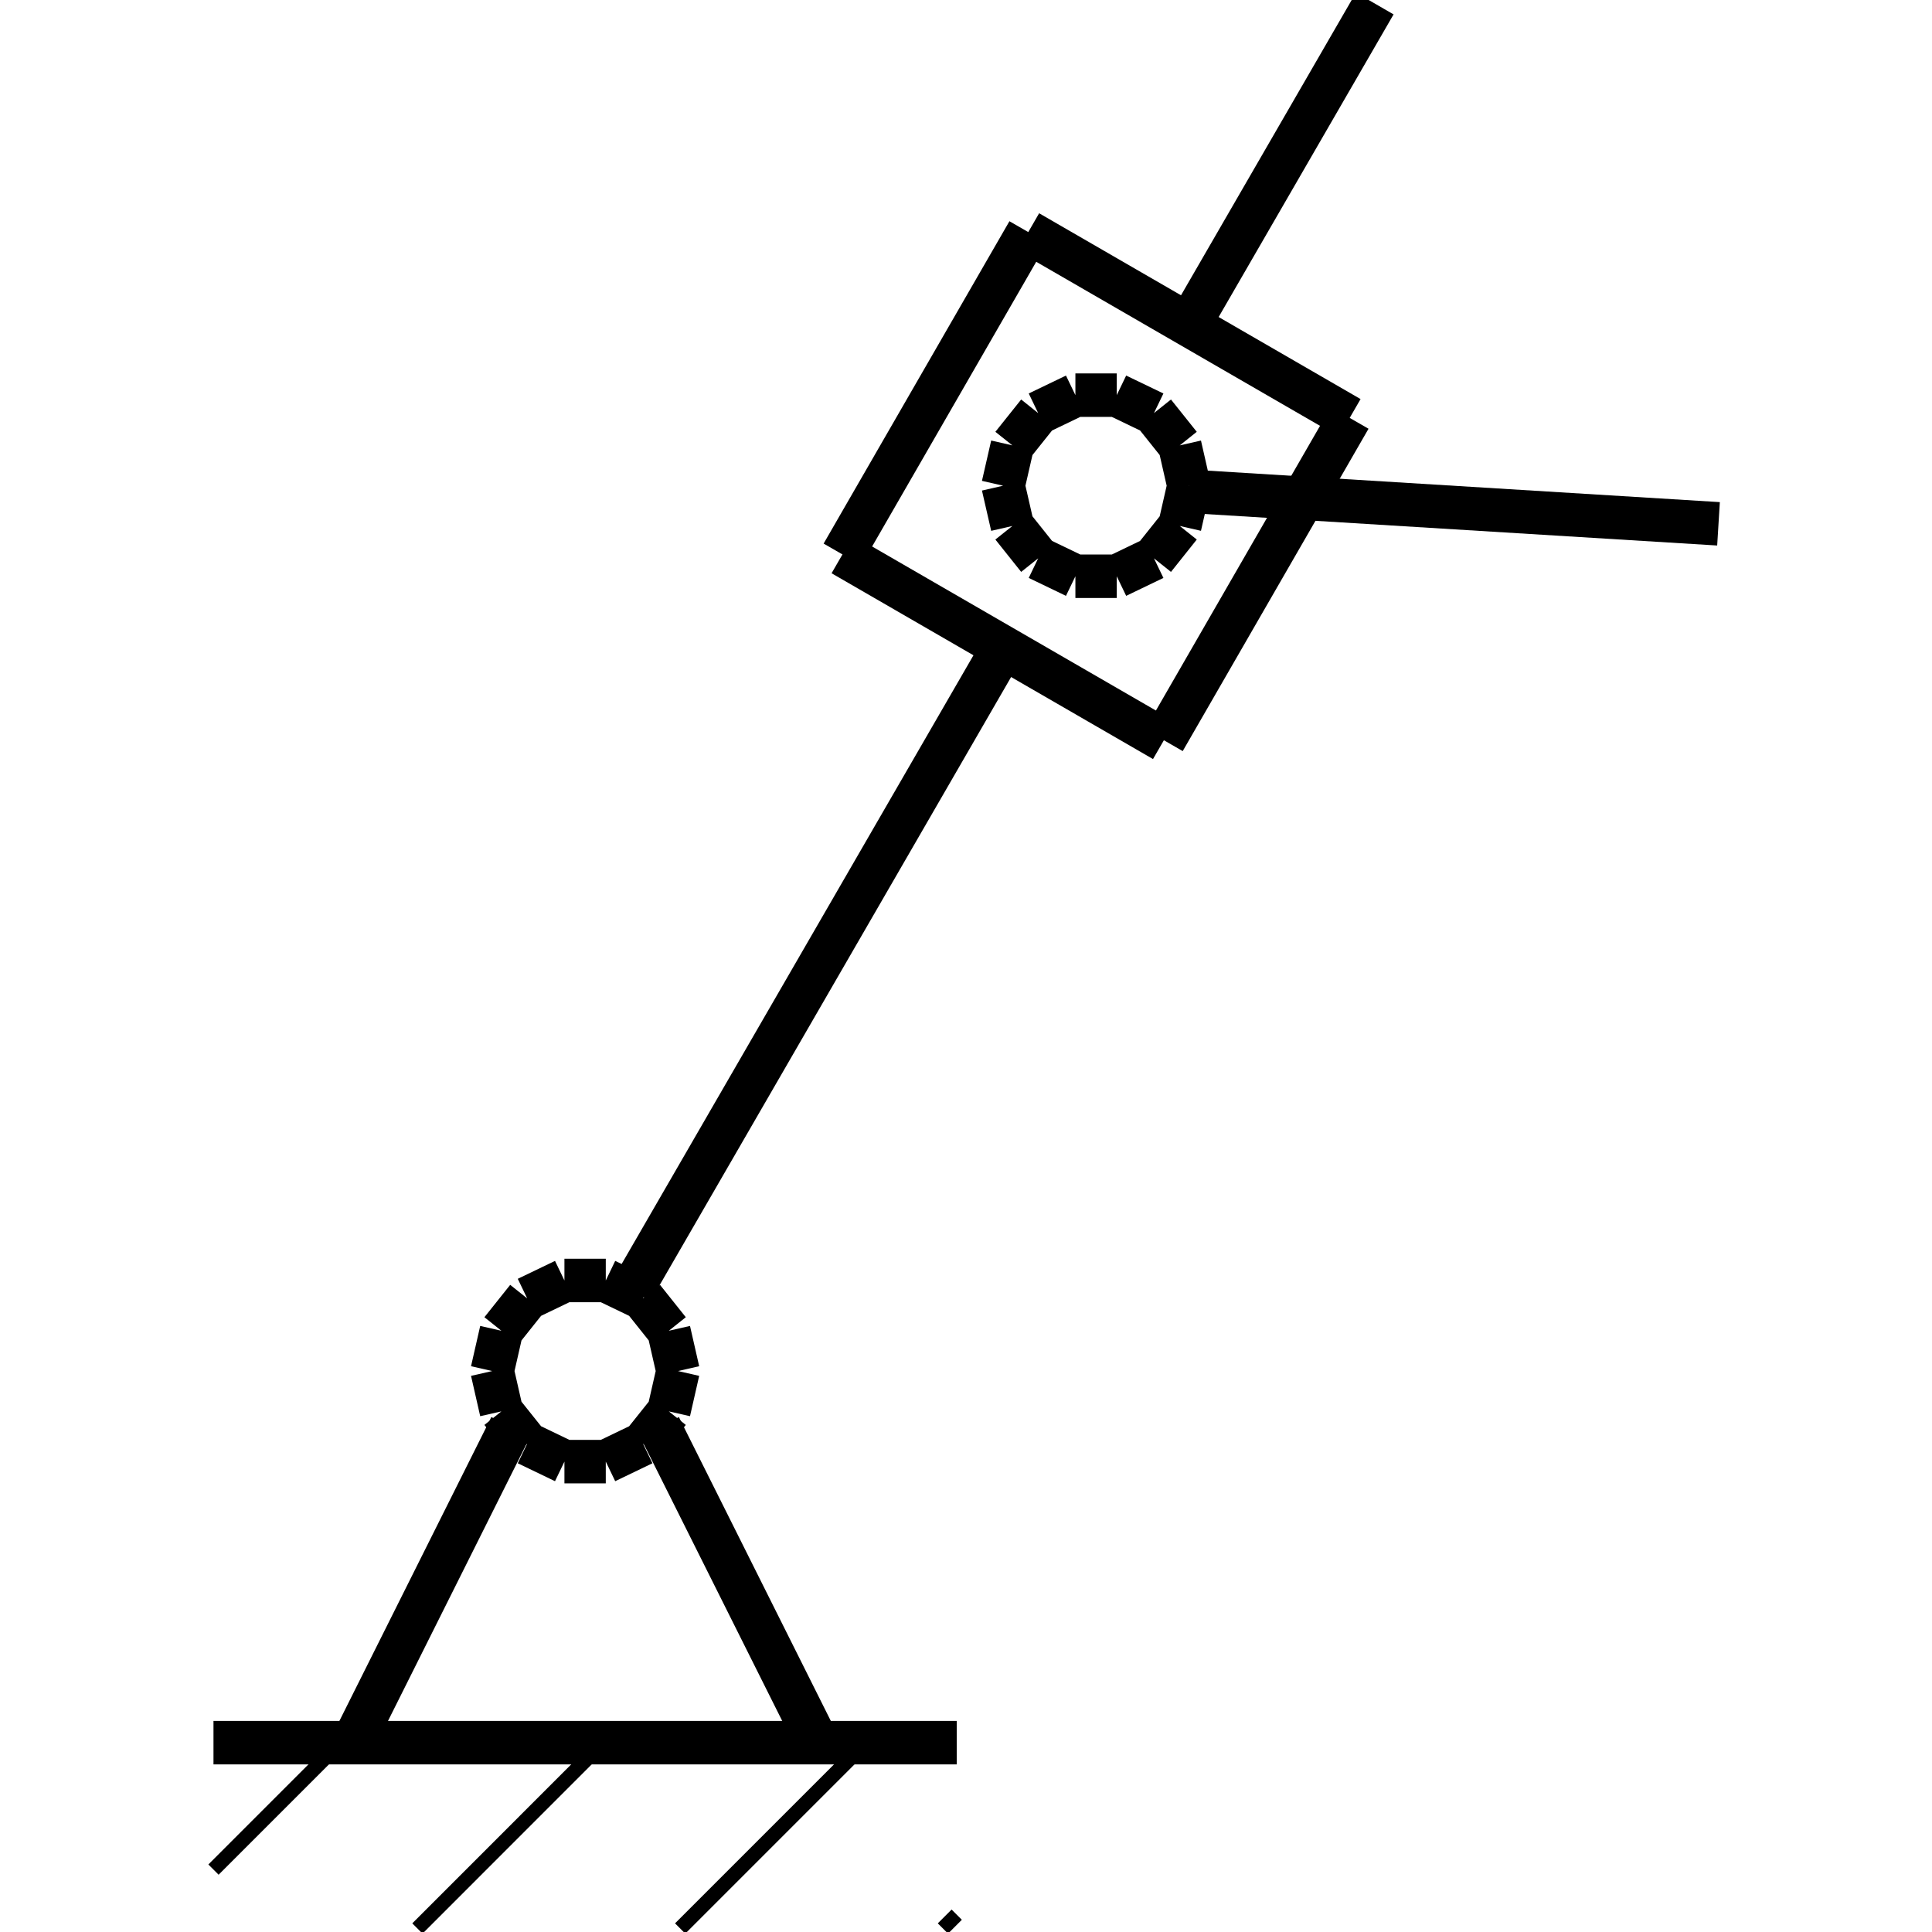 <?xml version="1.0" standalone="no"?><svg xmlns="http://www.w3.org/2000/svg" width="400.000" height="400.000" viewBox="0.0 0.0 400.000 400.000" version="1.1">
  <title>Produce by Acme CAD Converter</title>
  <desc>Produce by Acme CAD Converter</desc>
<g id="0" display="visible">
<g><path d="M44.2 360.8L198.08 360.8"
fill="none" stroke="black" stroke-width="9"/>
</g>
<g><path d="M101.91 283.86L103.81 275.52M103.81 275.52L109.15 268.82M109.15 268.82L116.86 265.11M116.86 265.11L125.42 265.11M125.42 265.11L133.13 268.82M133.13 268.82L138.47 275.52M138.47 275.52L140.37 283.86M140.37 283.86L138.47 292.21M138.47 292.21L133.13 298.9M133.13 298.9L125.42 302.61M125.42 302.61L116.86 302.61M116.86 302.61L109.15 298.9M109.15 298.9L103.81 292.21M103.81 292.21L101.91 283.86"
fill="none" stroke="black" stroke-width="9"/>
</g>
<g><path d="M73.05 360.8L105.75 295.4"
fill="none" stroke="black" stroke-width="9"/>
</g>
<g><path d="M169.23 360.8L136.53 295.4"
fill="none" stroke="black" stroke-width="9"/>
</g>
<g><path d="M130.76 267.13L207.69 134.03"
fill="none" stroke="black" stroke-width="9"/>
</g>
<g><path d="M174.42 114.79L212.89 48.05"
fill="none" stroke="black" stroke-width="9"/>
</g>
<g><path d="M212.89 48.05L279.44 86.52"
fill="none" stroke="black" stroke-width="9"/>
</g>
<g><path d="M279.44 86.52L240.97 153.26"
fill="none" stroke="black" stroke-width="9"/>
</g>
<g><path d="M240.97 153.26L174.42 114.79"
fill="none" stroke="black" stroke-width="9"/>
</g>
<g><path d="M246.16 67.28L284.63 0.73"
fill="none" stroke="black" stroke-width="9"/>
</g>
<g><path d="M207.69 100.56L209.6 92.21M209.6 92.21L214.94 85.52M214.94 85.52L222.65 81.81M222.65 81.81L231.21 81.81M231.21 81.81L238.92 85.52M238.92 85.52L244.26 92.21M244.26 92.21L246.16 100.56M246.16 100.56L244.26 108.9M244.26 108.9L238.92 115.6M238.92 115.6L231.21 119.31M231.21 119.31L222.65 119.31M222.65 119.31L214.94 115.6M214.94 115.6L209.6 108.9M209.6 108.9L207.69 100.56"
fill="none" stroke="black" stroke-width="9"/>
</g>
<g><path d="M246.16 101.71L355.8 108.45"
fill="none" stroke="black" stroke-width="9"/>
</g>
<g><path d="M195.22 399.27L198.08 396.41"
fill="none" stroke="black" stroke-width="3"/>
</g>
<g><path d="M140.82 399.27L179.29 360.8"
fill="none" stroke="black" stroke-width="3"/>
</g>
<g><path d="M86.42 399.27L124.88 360.8"
fill="none" stroke="black" stroke-width="3"/>
</g>
<g><path d="M44.2 387.08L70.48 360.8"
fill="none" stroke="black" stroke-width="3"/>
</g>
</g>
</svg>

